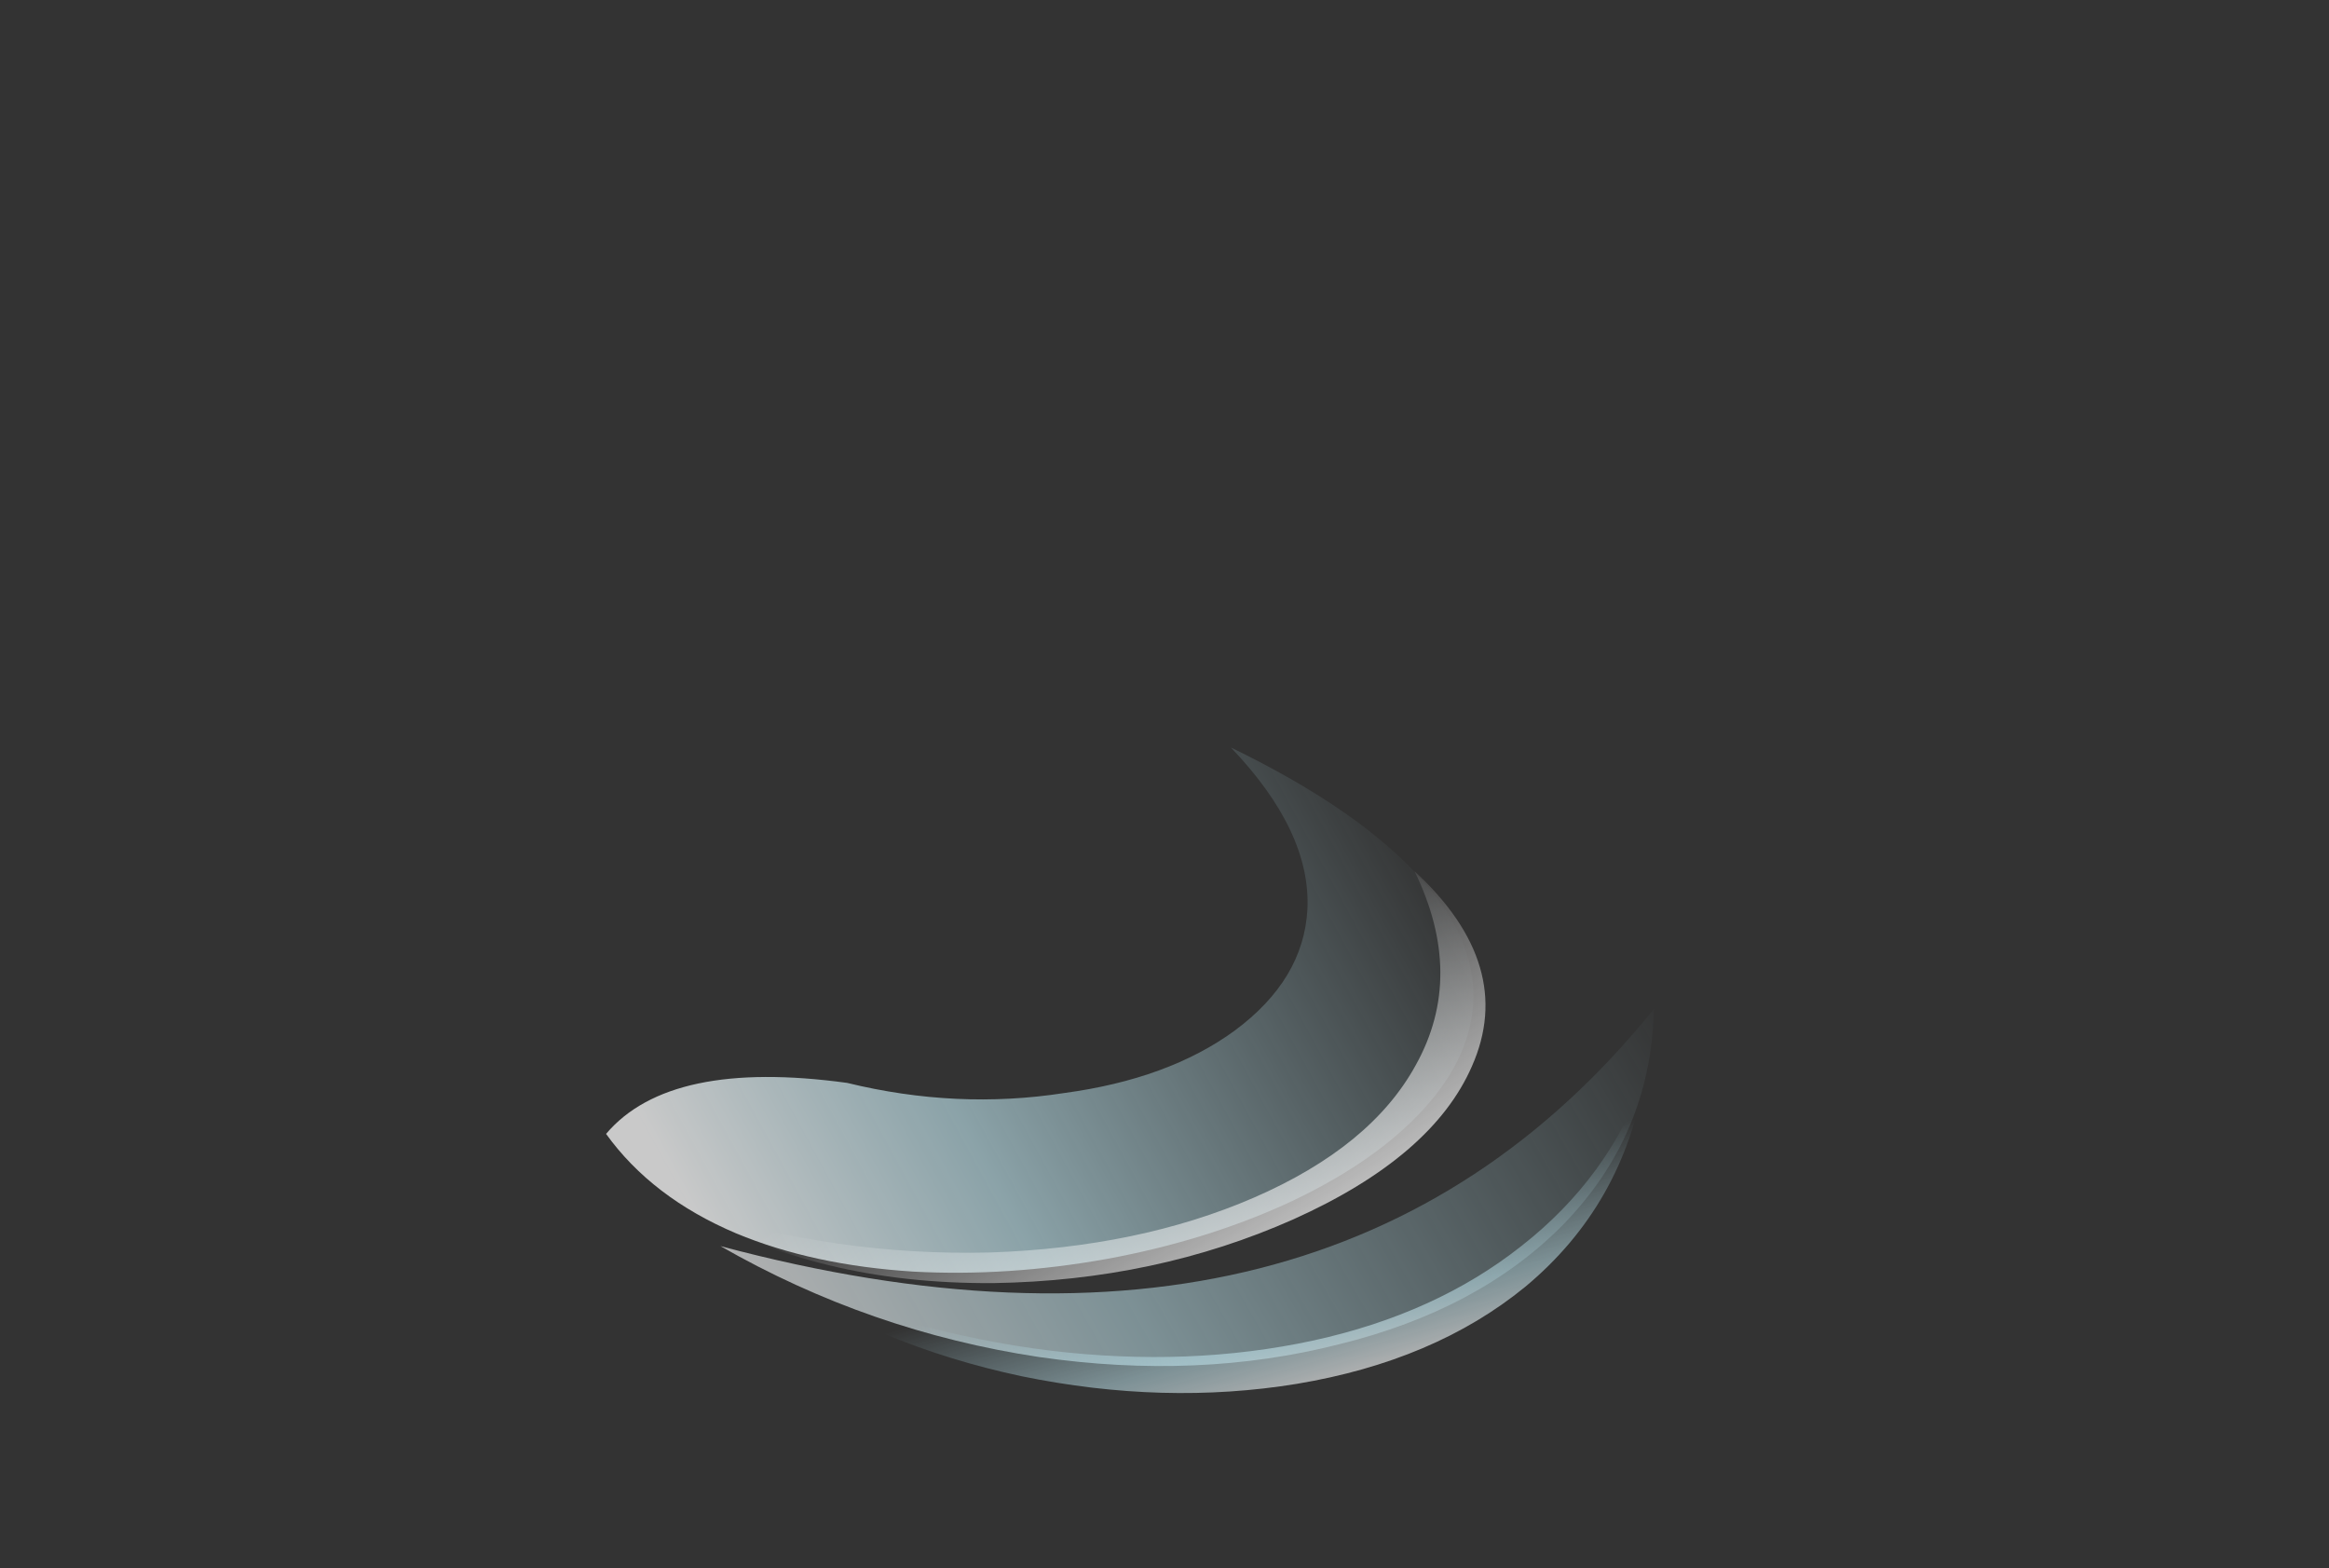 <?xml version="1.0" encoding="UTF-8" standalone="no"?>
<svg xmlns:ffdec="https://www.free-decompiler.com/flash" xmlns:xlink="http://www.w3.org/1999/xlink" ffdec:objectType="frame" height="430.35px" width="639.25px" xmlns="http://www.w3.org/2000/svg">
  <rect width="100%" height="100%" fill="#333333" stroke="none"/>
  <g transform="matrix(1.0, 0.0, 0.0, 1.0, 371.05, 333.35)">
    <use ffdec:characterId="916" height="147.0" transform="matrix(1.0, 0.0, 0.0, 1.0, -204.7, -128.2)" width="241.5" xlink:href="#sprite0"/>
    <use ffdec:characterId="918" height="105.35" transform="matrix(1.0, 0.0, 0.0, 1.0, -173.3, -56.45)" width="256.2" xlink:href="#sprite1"/>
  </g>
  <defs>
    <g id="sprite0" transform="matrix(1.0, 0.0, 0.0, 1.0, 119.0, 144.2)">
      <use ffdec:characterId="915" height="21.0" transform="matrix(7.0, 0.0, 0.0, 7.0, -119.0, -144.2)" width="34.5" xlink:href="#shape0"/>
    </g>
    <g id="shape0" transform="matrix(1.0, 0.0, 0.0, 1.0, 17.0, 20.6)">
      <path d="M10.5 -14.25 Q10.65 -17.3 7.5 -20.6 12.55 -18.15 14.95 -15.45 17.15 -13.05 17.0 -10.55 16.85 -8.25 14.8 -6.15 12.9 -4.2 9.65 -2.7 6.45 -1.25 2.65 -0.55 -1.25 0.15 -4.95 -0.05 -8.9 -0.3 -11.9 -1.55 -15.2 -2.95 -17.0 -5.45 -14.5 -8.4 -7.55 -7.45 -3.25 -6.4 0.95 -7.05 5.05 -7.6 7.65 -9.5 10.35 -11.5 10.5 -14.25" fill="url(#gradient0)" fill-rule="evenodd" stroke="none"/>
      <path d="M8.4 -2.95 Q13.0 -4.95 14.75 -8.15 16.7 -11.65 14.7 -15.75 18.7 -12.05 16.95 -8.1 15.4 -4.55 9.95 -2.1 4.55 0.3 -1.8 0.4 -8.75 0.45 -13.75 -2.5 -8.0 -0.65 -1.95 -0.8 3.9 -1.0 8.4 -2.95" fill="url(#gradient1)" fill-rule="evenodd" stroke="none"/>
    </g>
    <linearGradient gradientTransform="matrix(-0.017, 0.01, -0.006, -0.011, 0.1, -10.75)" gradientUnits="userSpaceOnUse" id="gradient0" spreadMethod="pad" x1="-819.2" x2="819.2">
      <stop offset="0.0" stop-color="#bff2ff" stop-opacity="0.0"/>
      <stop offset="0.655" stop-color="#ccf5ff" stop-opacity="0.573"/>
      <stop offset="1.0" stop-color="#ffffff" stop-opacity="0.737"/>
    </linearGradient>
    <linearGradient gradientTransform="matrix(0.004, 0.006, -0.008, 0.005, 6.2, -5.15)" gradientUnits="userSpaceOnUse" id="gradient1" spreadMethod="pad" x1="-819.2" x2="819.2">
      <stop offset="0.0" stop-color="#ffffff" stop-opacity="0.0"/>
      <stop offset="1.0" stop-color="#ffffff" stop-opacity="0.737"/>
    </linearGradient>
    <g id="sprite1" transform="matrix(1.0, 0.0, 0.0, 1.0, 128.1, 98.0)">
      <use ffdec:characterId="917" height="15.05" transform="matrix(7.0, 0.0, 0.0, 7.0, -128.1, -98.0)" width="36.6" xlink:href="#shape1"/>
    </g>
    <g id="shape1" transform="matrix(1.0, 0.0, 0.0, 1.0, 18.3, 14.0)">
      <path d="M18.3 -14.0 Q18.2 -9.1 14.75 -5.55 11.45 -2.2 5.95 -0.85 0.45 0.55 -5.8 -0.35 -12.45 -1.35 -18.3 -4.7 5.65 1.7 18.3 -14.0" fill="url(#gradient2)" fill-rule="evenodd" stroke="none"/>
      <path d="M17.95 -11.35 Q17.1 -6.3 13.25 -3.1 9.7 -0.2 4.3 0.7 -0.9 1.55 -6.5 0.4 -12.15 -0.8 -16.6 -3.8 -11.05 -1.3 -5.35 -0.6 0.1 0.05 4.95 -1.0 9.75 -2.05 13.1 -4.7 16.55 -7.4 17.95 -11.35" fill="url(#gradient3)" fill-rule="evenodd" stroke="none"/>
    </g>
    <linearGradient gradientTransform="matrix(-0.02, 0.011, -0.004, -0.007, 2.05, -6.35)" gradientUnits="userSpaceOnUse" id="gradient2" spreadMethod="pad" x1="-819.2" x2="819.2">
      <stop offset="0.0" stop-color="#bff2ff" stop-opacity="0.0"/>
      <stop offset="0.655" stop-color="#ccf5ff" stop-opacity="0.482"/>
      <stop offset="1.0" stop-color="#ffffff" stop-opacity="0.62"/>
    </linearGradient>
    <linearGradient gradientTransform="matrix(9.0E-4, 0.004, -0.007, 0.002, 5.15, -2.65)" gradientUnits="userSpaceOnUse" id="gradient3" spreadMethod="pad" x1="-819.2" x2="819.2">
      <stop offset="0.0" stop-color="#bff2ff" stop-opacity="0.0"/>
      <stop offset="0.655" stop-color="#ccf5ff" stop-opacity="0.482"/>
      <stop offset="1.0" stop-color="#ffffff" stop-opacity="0.62"/>
    </linearGradient>
  </defs>
</svg>
